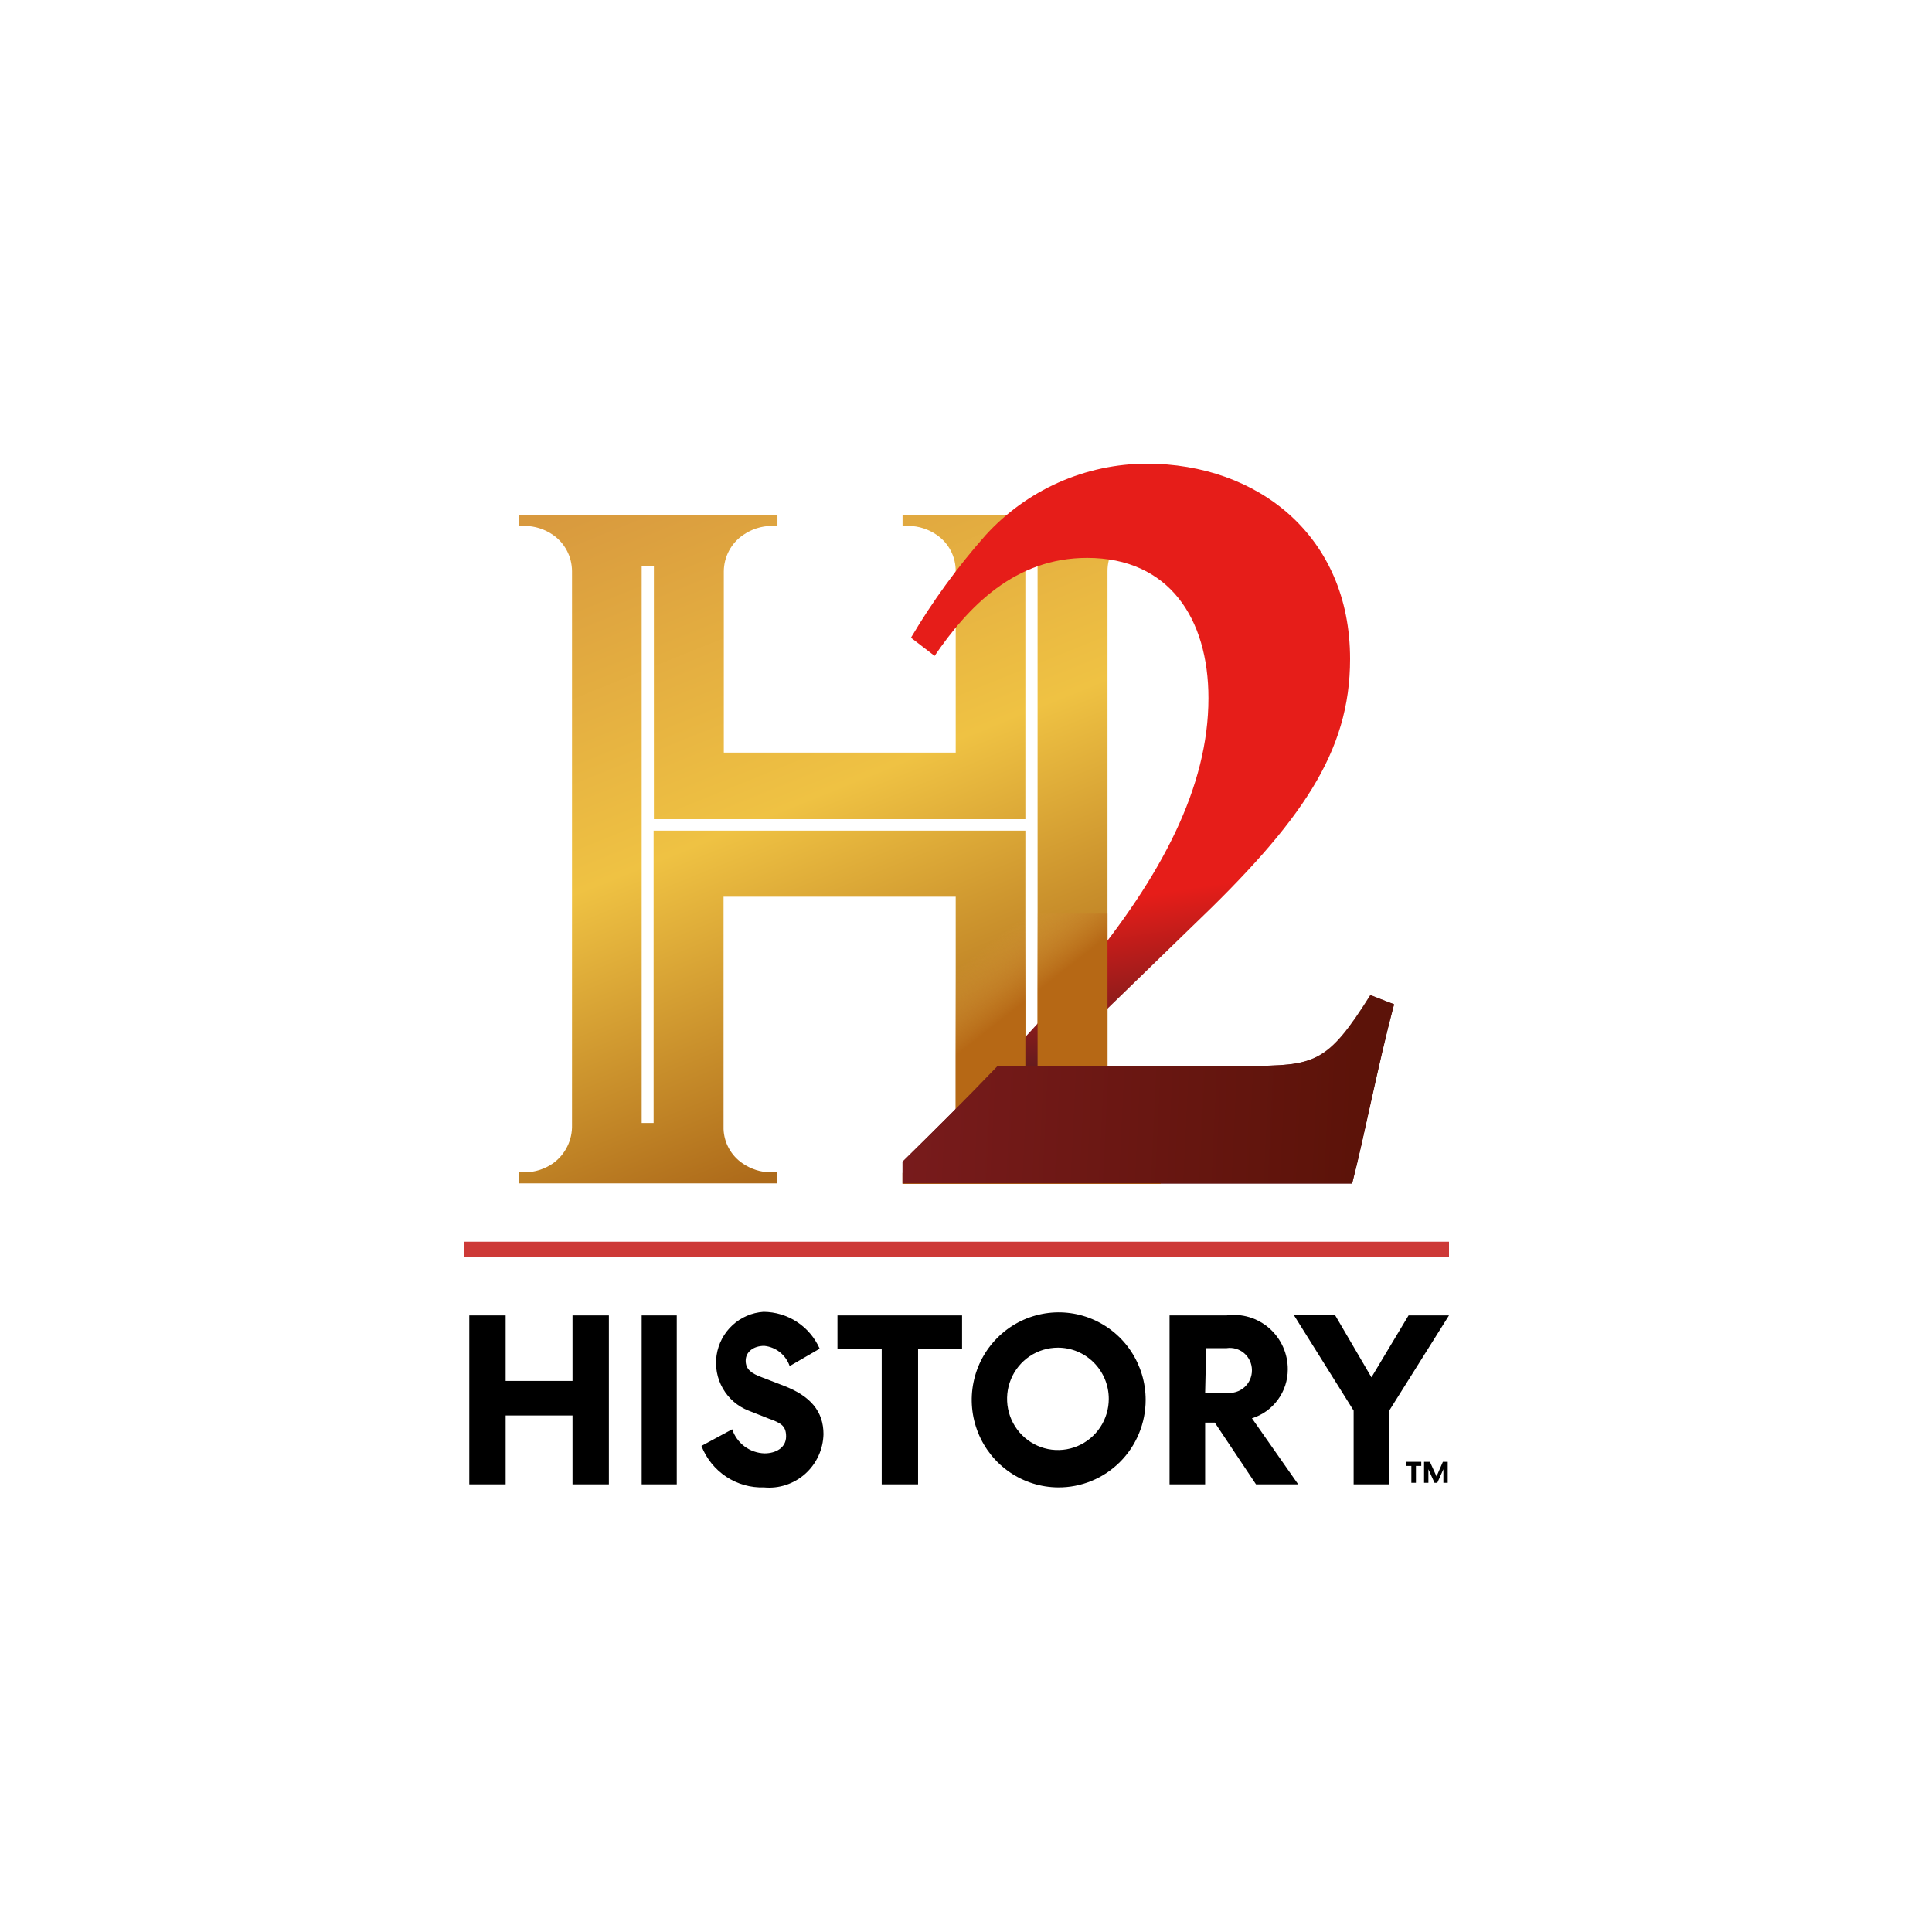 <svg width="100" height="100" viewBox="0 0 100 100" fill="none" xmlns="http://www.w3.org/2000/svg">
<g clip-path="url(#clip0_836_152)">
<path d="M53.705 58.124H53.073V42.996H33.831V58.124H33.213V29.299H33.845V42.4H53.073V29.299H53.705V58.124ZM55.311 61.25H60.075V60.681H59.759C59.242 60.673 58.738 60.511 58.312 60.217C57.995 59.992 57.74 59.691 57.568 59.342C57.395 58.993 57.312 58.606 57.324 58.217V57.7V29.564C57.322 29.192 57.411 28.827 57.583 28.498C57.756 28.17 58.006 27.89 58.312 27.683C58.738 27.388 59.242 27.227 59.759 27.219H60.075V26.649H46.716V27.219H47.032C47.55 27.227 48.053 27.388 48.48 27.683C48.788 27.891 49.039 28.174 49.211 28.504C49.384 28.835 49.471 29.203 49.467 29.577V30.173V38.956H37.464V30.173V29.577C37.466 29.202 37.559 28.833 37.736 28.503C37.913 28.172 38.167 27.891 38.477 27.683C38.904 27.388 39.408 27.227 39.925 27.219H40.241V26.649H26.843V27.219H27.159C27.681 27.224 28.189 27.386 28.62 27.683C28.923 27.892 29.171 28.173 29.343 28.501C29.515 28.828 29.605 29.193 29.607 29.564V57.7V58.217C29.619 58.606 29.536 58.993 29.363 59.342C29.191 59.691 28.936 59.992 28.62 60.217C28.189 60.514 27.681 60.675 27.159 60.681H26.843V61.25H40.202V60.681H39.886C39.368 60.673 38.865 60.511 38.438 60.217C38.146 60.02 37.904 59.757 37.733 59.449C37.561 59.14 37.464 58.795 37.451 58.442V46.414H49.467V58.442C49.461 58.8 49.368 59.152 49.196 59.466C49.024 59.78 48.778 60.047 48.48 60.243C48.053 60.538 47.55 60.699 47.032 60.707H46.716V61.277L55.311 61.25Z" fill="url(#paint0_linear_836_152)"/>
<path d="M72.157 51.991C71.275 55.236 70.63 58.773 69.986 61.264H46.716V60.138C49.822 57.078 53.218 53.713 56.1 50.229C60.141 45.328 62.549 40.731 62.549 36.134C62.549 32.001 60.496 28.875 56.272 28.875C52.52 28.875 50.112 31.405 48.375 33.948L47.151 33.008C48.266 31.122 49.557 29.348 51.007 27.709C52.067 26.543 53.356 25.612 54.792 24.973C56.229 24.335 57.781 24.003 59.351 24C65.103 24 69.88 27.736 69.88 34.107C69.88 38.943 67.366 42.546 61.681 47.977L54.271 55.17H64.524C68.103 55.17 68.748 55.051 70.973 51.514L72.157 51.991Z" fill="url(#paint1_linear_836_152)"/>
<path d="M53.705 58.124H53.073V47.288H49.467V58.442C49.461 58.8 49.368 59.152 49.196 59.466C49.024 59.78 48.778 60.047 48.48 60.243C48.053 60.538 47.55 60.699 47.032 60.707H46.716V61.277H60.075V60.707H59.759C59.242 60.699 58.738 60.538 58.312 60.243C57.995 60.018 57.74 59.718 57.568 59.368C57.395 59.019 57.312 58.633 57.324 58.243V57.727V47.288H53.705V58.124Z" fill="url(#paint2_linear_836_152)"/>
<path d="M70.92 51.514C68.696 55.051 68.051 55.17 64.471 55.17H51.639C49.993 56.892 48.322 58.548 46.716 60.124V61.25H69.986C70.63 58.773 71.302 55.236 72.157 51.977L70.92 51.514Z" fill="url(#paint3_linear_836_152)"/>
<path d="M75 65.065H24V64.27H75V65.065Z" fill="#CD3937"/>
<path d="M24.29 68.086H26.172V71.477H29.633V68.086H31.515V76.829H29.633V73.265H26.172V76.829H24.29V68.086Z" fill="black"/>
<path d="M35.029 68.086V76.829H33.213V68.086H35.029Z" fill="black"/>
<path d="M37.898 73.981C38.017 74.335 38.24 74.645 38.539 74.868C38.838 75.09 39.198 75.215 39.57 75.226C40.175 75.226 40.688 74.921 40.688 74.351C40.688 73.782 40.399 73.649 39.78 73.424L38.741 73.013C38.182 72.795 37.715 72.392 37.415 71.87C37.115 71.348 37.001 70.739 37.091 70.143C37.182 69.547 37.471 69 37.912 68.593C38.353 68.185 38.919 67.94 39.517 67.9C40.133 67.903 40.735 68.084 41.251 68.422C41.767 68.76 42.175 69.242 42.426 69.808L40.873 70.709C40.776 70.425 40.6 70.177 40.367 69.991C40.134 69.805 39.852 69.691 39.557 69.662C38.991 69.662 38.596 69.98 38.596 70.43C38.596 70.881 38.899 71.093 39.438 71.291L40.57 71.728C41.952 72.258 42.623 73.053 42.623 74.232C42.614 74.621 42.526 75.004 42.363 75.357C42.2 75.71 41.968 76.025 41.679 76.284C41.39 76.542 41.051 76.738 40.684 76.859C40.316 76.98 39.928 77.024 39.544 76.987C38.849 77.011 38.166 76.817 37.586 76.433C37.006 76.048 36.559 75.492 36.306 74.841L37.898 73.981Z" fill="black"/>
<path d="M43.347 68.086H49.796V69.834H47.519V76.829H45.637V69.834H43.347V68.086Z" fill="black"/>
<path d="M54.758 76.987C53.869 76.98 53.003 76.707 52.268 76.205C51.533 75.702 50.962 74.992 50.628 74.163C50.293 73.335 50.209 72.425 50.388 71.549C50.566 70.673 50.998 69.869 51.629 69.24C52.26 68.61 53.062 68.183 53.934 68.011C54.806 67.839 55.709 67.931 56.529 68.275C57.349 68.62 58.05 69.2 58.543 69.944C59.035 70.688 59.299 71.563 59.299 72.457C59.299 73.055 59.181 73.648 58.952 74.2C58.724 74.752 58.389 75.254 57.966 75.675C57.544 76.096 57.043 76.429 56.493 76.654C55.942 76.879 55.352 76.993 54.758 76.987ZM54.758 69.755C54.237 69.755 53.728 69.91 53.295 70.201C52.863 70.492 52.525 70.906 52.326 71.39C52.127 71.874 52.075 72.407 52.176 72.921C52.278 73.435 52.529 73.907 52.897 74.278C53.265 74.648 53.734 74.9 54.244 75.003C54.755 75.105 55.284 75.052 55.765 74.852C56.246 74.651 56.657 74.312 56.947 73.876C57.236 73.44 57.39 72.928 57.39 72.404C57.39 72.056 57.322 71.712 57.19 71.39C57.057 71.069 56.864 70.777 56.619 70.531C56.375 70.285 56.085 70.09 55.765 69.956C55.446 69.823 55.104 69.755 54.758 69.755Z" fill="black"/>
<path d="M62.378 76.829H60.536V68.086H63.484C63.88 68.031 64.283 68.062 64.666 68.177C65.049 68.293 65.403 68.49 65.704 68.755C66.004 69.02 66.245 69.347 66.409 69.713C66.574 70.08 66.658 70.478 66.656 70.881C66.656 71.447 66.475 71.998 66.141 72.453C65.807 72.908 65.337 73.244 64.8 73.411L67.195 76.829H65.011L62.879 73.636H62.378V76.829ZM62.378 72.086H63.484C63.649 72.109 63.816 72.096 63.976 72.048C64.135 71.999 64.282 71.917 64.407 71.806C64.532 71.696 64.632 71.559 64.7 71.407C64.767 71.254 64.802 71.088 64.8 70.92C64.8 70.755 64.764 70.591 64.696 70.44C64.627 70.289 64.527 70.155 64.402 70.047C64.277 69.939 64.13 69.859 63.972 69.813C63.813 69.767 63.647 69.756 63.484 69.781H62.431L62.378 72.086Z" fill="black"/>
<path d="M71.907 76.829H70.064V73.013L66.972 68.072H69.104L70.986 71.291L72.907 68.086H75L71.907 73.013V76.829Z" fill="black"/>
<path d="M72.776 75.663H73.565V75.875H73.289V76.749H73.052V75.875H72.776V75.663Z" fill="black"/>
<path d="M74.934 75.663V76.749H74.71V76.047L74.395 76.749H74.25L73.934 76.047V76.749H73.71V75.663H74.013L74.355 76.418L74.684 75.663H74.934Z" fill="black"/>
</g>
<defs>
<linearGradient id="paint0_linear_836_152" x1="26.843" y1="27.219" x2="40.351" y2="60.62" gradientUnits="userSpaceOnUse">
<stop stop-color="#D8993E"/>
<stop offset="0.52" stop-color="#EFC243"/>
<stop offset="1" stop-color="#AD6A1A"/>
</linearGradient>
<linearGradient id="paint1_linear_836_152" x1="54.271" y1="55.17" x2="53.058" y2="47.29" gradientUnits="userSpaceOnUse">
<stop stop-color="#641B1D"/>
<stop offset="1" stop-color="#E61D19"/>
</linearGradient>
<linearGradient id="paint2_linear_836_152" x1="50.344" y1="49.502" x2="52.525" y2="52.268" gradientUnits="userSpaceOnUse">
<stop stop-color="#D8993E" stop-opacity="0"/>
<stop offset="1" stop-color="#B66815"/>
</linearGradient>
<linearGradient id="paint3_linear_836_152" x1="46.716" y1="60.124" x2="69.986" y2="61.249" gradientUnits="userSpaceOnUse">
<stop stop-color="#781B1C"/>
<stop offset="1" stop-color="#5C1309"/>
</linearGradient>
<clipPath id="clip0_836_152">
<rect width="51" height="53" fill="white" transform="translate(24 24)"/>
</clipPath>
</defs>
</svg>
